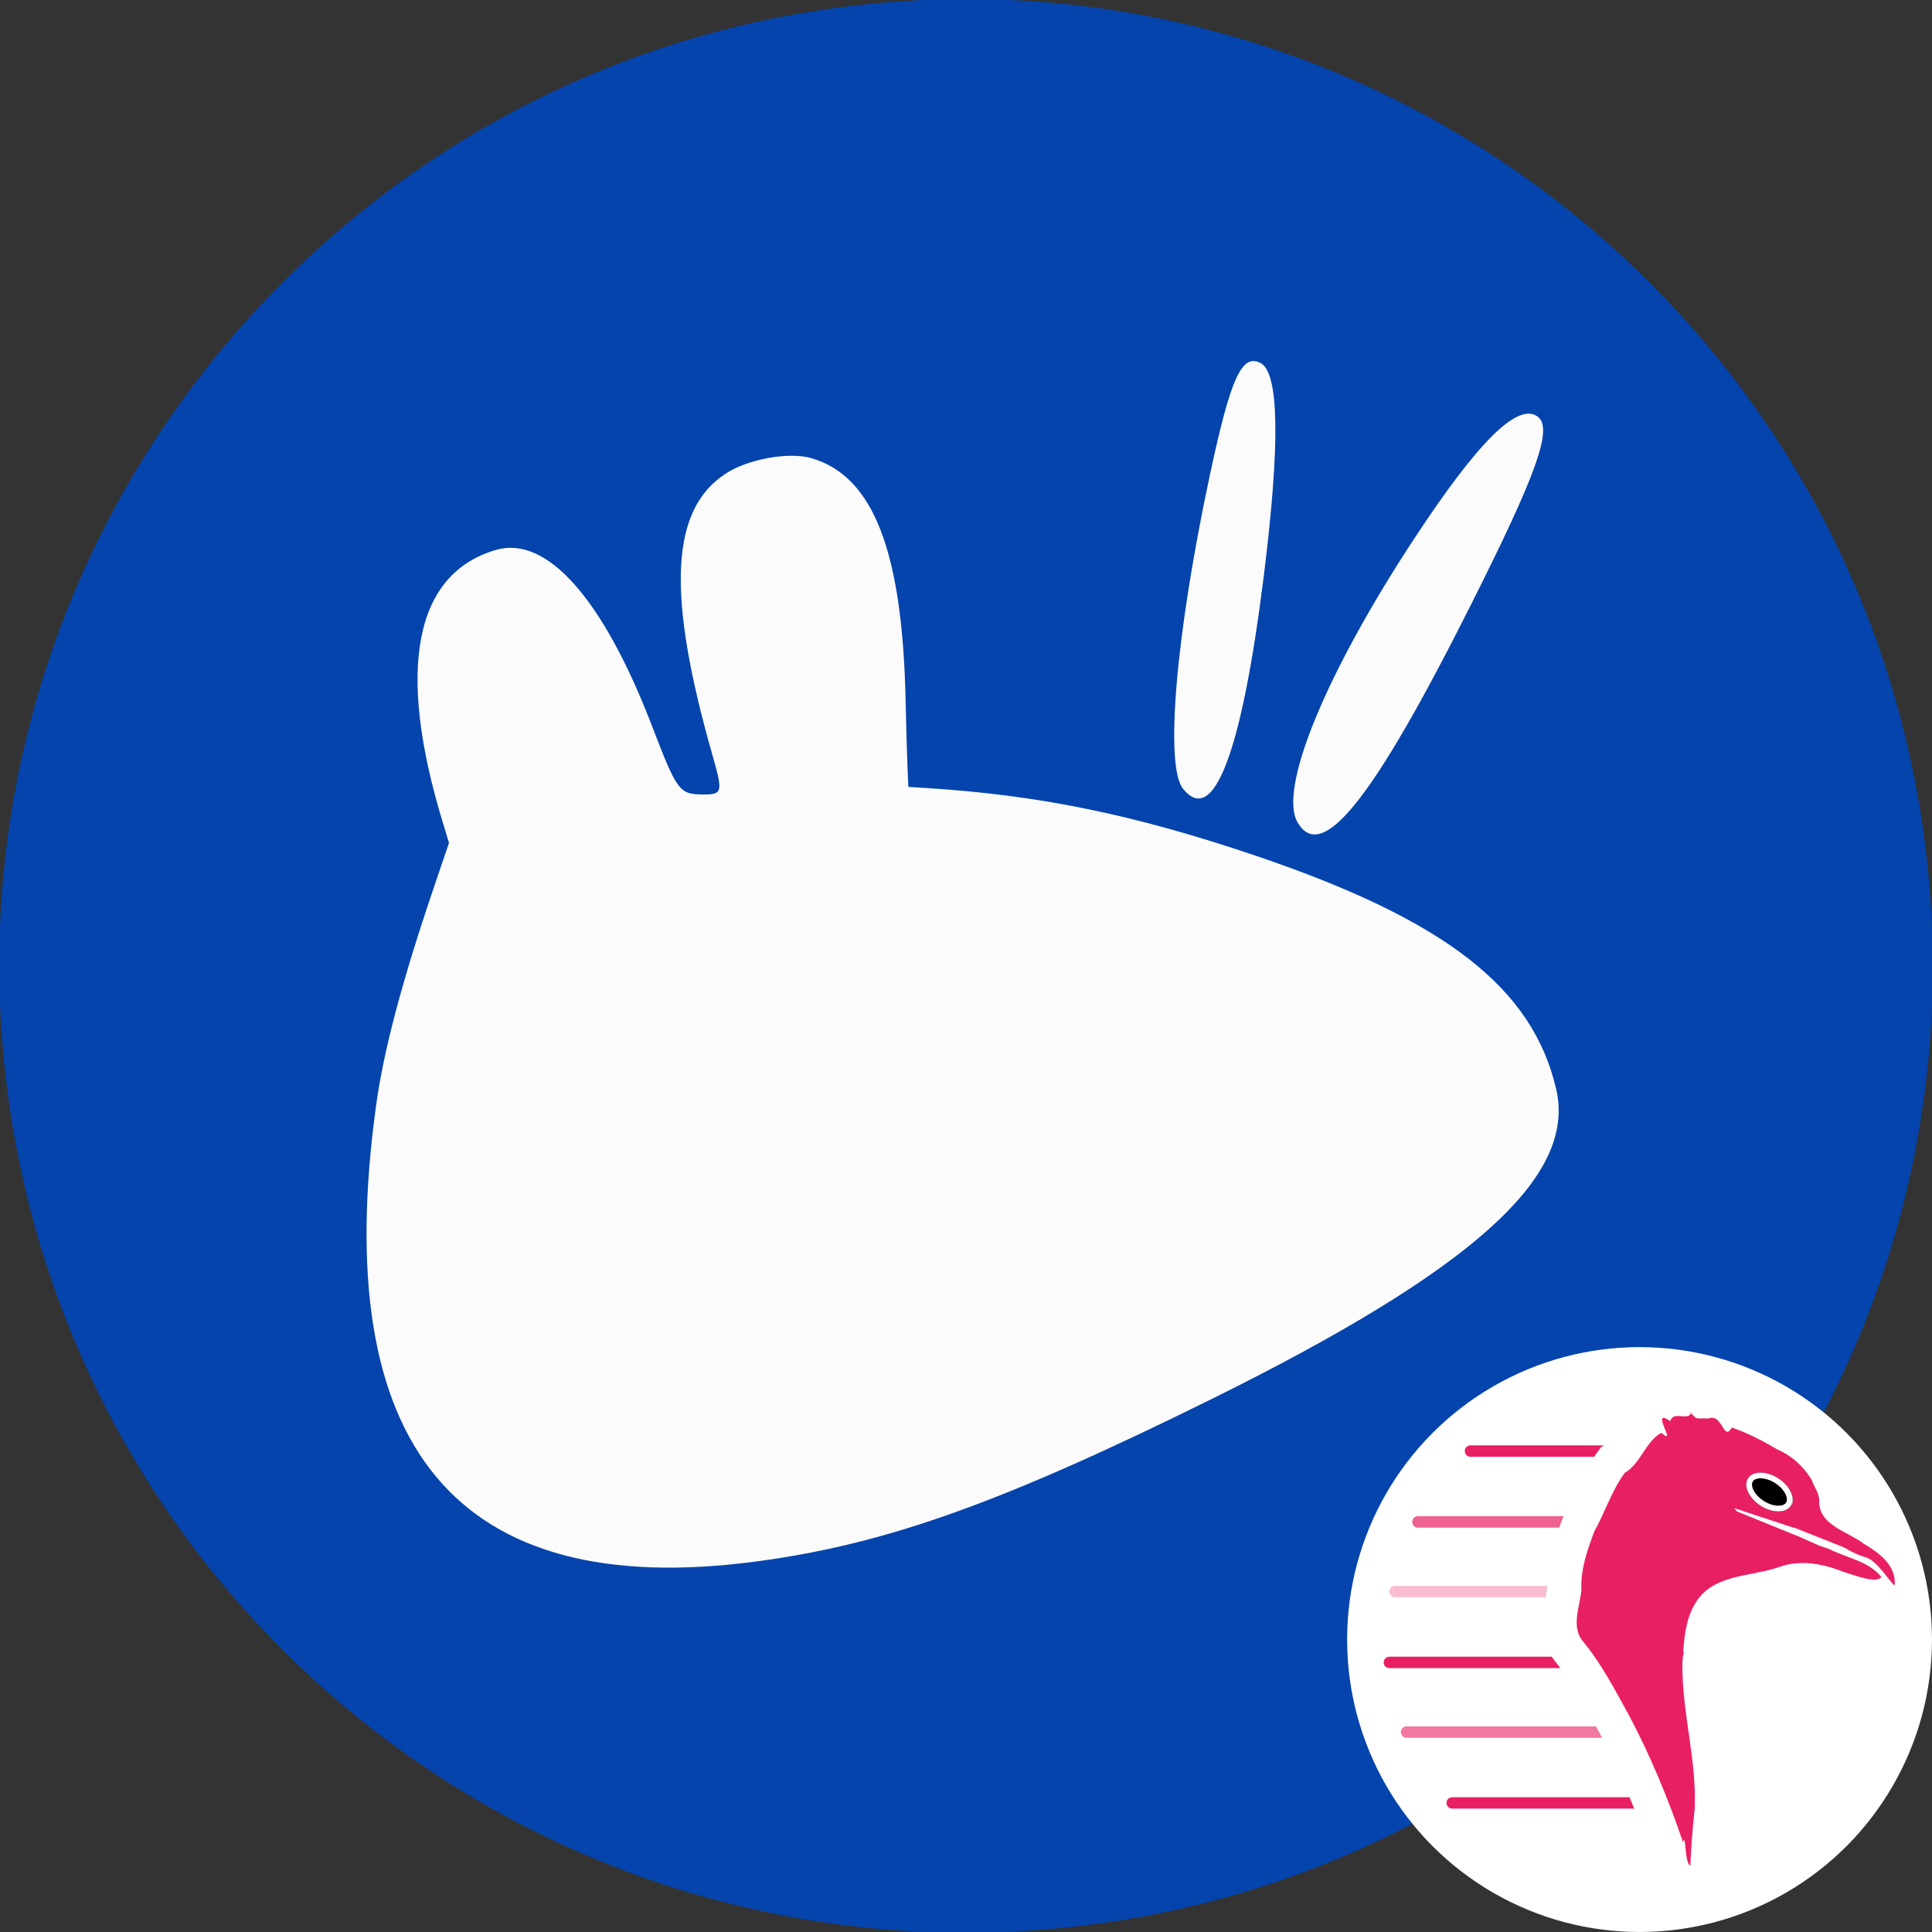<svg width="512" height="512" viewBox="0 0 512 512" fill="none" xmlns="http://www.w3.org/2000/svg">
<rect x="0" y="0" width="512" height="512" fill="#333333" stroke="none"/>
<circle cx="256" cy="256" r="256" fill="white"/>
<g clip-path="url(#clip0_2:547)">
<path fill-rule="evenodd" clip-rule="evenodd" d="M329.42 97.193C321.887 105.112 308.186 188.056 311.684 204.567C313.686 214.019 320.938 213.587 324.639 203.796C332.095 184.072 340.342 119.849 337.526 103.429C336.301 96.282 332.828 93.61 329.42 97.193ZM401.706 110.459C388.645 116.475 351.273 176.603 343.864 203.52C340.374 216.202 345.22 224.842 352.952 219.721C365.261 211.567 412.561 120.979 408.982 112.413C407.837 109.674 405.041 108.923 401.706 110.459ZM202.933 121.445C178.325 126.723 174.281 149.267 188.818 200.152C191.616 209.949 191.47 210.572 186.381 210.542C180.009 210.505 179.461 209.774 172.8 192.426C156.457 149.857 137.784 135.341 120.746 151.96C108.219 164.182 107.157 184.472 117.301 217.814L118.988 223.36L114.934 235.306C102.653 271.492 98.583 290.825 97.294 319.068C92.719 419.309 165.188 443.027 294.4 383.576C382.865 342.874 418.378 314.304 412.408 288.64C406.156 261.761 383.061 243.817 332.8 226.784C300.691 215.903 275.455 210.715 245.481 208.835L240.722 208.535L240.48 202.935C240.347 199.854 240.134 192.265 240.008 186.071C239.013 137.595 226.811 116.325 202.933 121.445Z" fill="#FBFBFB"/>
<path fill-rule="evenodd" clip-rule="evenodd" d="M239.574 0.291C96.755 9.487 -10.922 134.066 0.648 276.717C11.981 416.46 133.48 521.092 273.389 511.595C415.852 501.925 522.898 377.628 511.352 235.283C500.054 95.977 379.005 -8.687 239.574 0.291ZM334.057 96.202C338.996 98.756 339.283 117.627 334.916 152.632C329.076 199.433 321.623 219.094 313.531 209.047C308.608 202.936 311.593 168.102 320.68 125.654C326.14 100.14 329.094 93.636 334.057 96.202ZM407.416 110.349C411.652 113.316 407.484 125.12 389.734 160.426C363.773 212.065 350.227 229.02 343.837 217.87C338.753 209 351.387 178.336 374.798 142.72C391.652 117.079 402.15 106.66 407.416 110.349ZM215.069 121.427C231.511 126.257 239.188 146.158 240.008 186.071C240.134 192.265 240.347 199.854 240.48 202.935L240.722 208.535L245.481 208.835C275.455 210.715 300.691 215.903 332.8 226.784C383.06 243.817 406.156 261.761 412.408 288.64C417.793 311.793 390.481 336.403 321.494 370.559C265.517 398.272 234.724 409.262 200.251 413.828C121.016 424.321 87.149 383.601 99.677 292.906C101.697 278.287 106.496 260.172 114.934 235.306L118.988 223.36L117.3 217.814C104.959 177.243 109.878 152.069 131.384 145.747C144.878 141.782 159.823 158.625 172.8 192.426C179.461 209.774 180.009 210.505 186.381 210.542C191.47 210.572 191.616 209.949 188.818 200.152C176.566 157.262 177.647 134.939 192.438 125.435C198.409 121.597 209.165 119.693 215.069 121.427Z" fill="#0444AC"/>
</g>
<circle cx="434.5" cy="434.5" r="77.5" fill="white"/>
<path d="M425.077 383.035L389.695 383.035C388.859 383.035 388.182 383.713 388.182 384.549C388.182 385.385 388.859 386.063 389.695 386.063L422.466 386.063C422.7 385.715 422.942 385.369 423.192 385.024L424.3 383.494L425.077 383.035Z" fill="#E91F63"/>
<path d="M414.021 402.627C413.758 403.326 413.481 404.062 413.201 404.832L375.77 404.832C374.934 404.832 374.256 404.154 374.256 403.318C374.256 402.482 374.934 401.805 375.77 401.805L414.365 401.805L414.256 402.001L414.021 402.627Z" fill="#E91F63" fill-opacity="0.7"/>
<path d="M409.981 420.271L369.715 420.271C368.879 420.271 368.201 420.949 368.201 421.785C368.201 422.621 368.879 423.299 369.715 423.299L409.566 423.299C409.574 423.255 409.583 423.211 409.591 423.168L409.6 423.123C409.788 422.168 409.911 421.53 409.988 421.029C409.983 420.775 409.98 420.523 409.981 420.271Z" fill="#E91F63" fill-opacity="0.3"/>
<path d="M411.238 439.041L368.201 439.041C367.365 439.041 366.688 439.719 366.688 440.555C366.688 441.391 367.365 442.068 368.201 442.068L413.542 442.068C413.244 441.681 412.941 441.299 412.632 440.922C412.101 440.306 411.639 439.677 411.238 439.041Z" fill="#E91F63"/>
<path d="M422.95 457.508L372.742 457.508C371.906 457.508 371.229 458.186 371.229 459.021C371.229 459.857 371.906 460.535 372.742 460.535L424.569 460.535C424.27 459.958 423.969 459.383 423.665 458.809C423.424 458.372 423.186 457.938 422.95 457.508Z" fill="#E91F63" fill-opacity="0.6"/>
<path d="M431.847 476.277L384.852 476.277C384.016 476.277 383.338 476.955 383.338 477.791C383.338 478.627 384.016 479.305 384.852 479.305L433.073 479.305C432.672 478.292 432.263 477.283 431.847 476.277Z" fill="#E91F63"/>
<path d="M448.208 374.214C447.614 376.864 443.434 373.631 442.641 376.63C437.96 373.333 442.354 380.198 441.734 380.632L441.697 380.625L441.325 380.512C441.094 380.375 440.764 380.15 440.296 379.717C436.146 381.868 434.892 387.786 430.546 390.353C427.094 395.117 425.379 400.679 422.521 405.826C420.618 410.883 418.819 415.96 419.089 421.445C418.641 425.778 416.273 431.325 419.566 435.056C424.389 440.907 427.989 447.831 431.655 454.491C437.386 465.283 442.074 476.628 445.996 488.138C446.898 485.638 446.326 493.584 447.95 494.447C448.115 490.45 448.554 484.132 449.121 479.267C449.667 466.363 445.729 453.84 445.85 440.978C445.881 440.441 445.903 439.887 445.935 439.34L446.242 437.784L446.052 437.746C446.498 431.468 447.533 424.774 452.918 420.909C458.369 417.22 465.37 417.399 471.458 415.288C472.815 414.809 474.207 414.478 475.59 414.321C475.601 414.32 475.617 414.33 475.628 414.329C479.652 413.905 483.694 414.739 487.508 416.156C487.565 416.177 487.634 416.21 487.69 416.231C488.037 416.362 488.413 416.499 488.755 416.638C491.586 417.462 497.164 419.735 498.603 417.946C495.295 413.77 489.507 412.883 484.894 410.585C484.155 410.294 483.237 409.955 482.306 409.681L477.761 407.68L476.642 407.144L476.635 407.182L460.262 400.521C460.04 400.222 459.796 399.912 459.56 399.673L475.693 404.985L475.708 404.909C476.266 405.154 476.824 405.374 477.399 405.558L477.392 405.596L488.664 410.065C490.534 411.217 492.576 412.2 494.568 412.731C497.805 413.873 501.069 419.684 502.103 420.14C502.599 414.793 497.834 411.417 493.794 409.029C489.21 405.562 481.615 404.167 482.107 397.177C481.987 396.66 481.87 396.144 481.702 395.632L480.249 392.617L480.333 392.594C478.261 388.877 474.922 385.819 471.059 384.136C467.332 381.961 463.103 379.701 458.942 378.313C456.674 382.262 456.563 374.358 452.666 375.932C449.567 375.694 449.823 376.576 447.951 374.214L448.208 374.214ZM467.532 390.906C468.634 391.093 469.845 391.541 471.024 392.225C474.151 394.046 475.857 396.929 474.846 398.663C473.835 400.396 470.466 400.314 467.34 398.485C464.214 396.657 462.497 393.83 463.51 392.084C464.142 390.997 465.698 390.595 467.532 390.906Z" fill="#E91F63"/>
<path d="M466.591 399.038C469.725 401.043 473.309 401.039 474.595 399.029C475.881 397.019 474.383 393.764 471.248 391.759C468.114 389.754 464.531 389.758 463.245 391.768C461.959 393.778 463.457 397.033 466.591 399.038Z" fill="black"/>
<path fill-rule="evenodd" clip-rule="evenodd" d="M471.284 399.026C472.422 399.025 473.049 398.636 473.32 398.214C473.59 397.791 473.68 397.058 473.204 396.025C472.737 395.01 471.793 393.904 470.433 393.034C469.073 392.164 467.673 391.77 466.555 391.771C465.418 391.773 464.79 392.161 464.52 392.584C464.25 393.006 464.16 393.739 464.636 394.772C465.103 395.787 466.047 396.893 467.407 397.763C468.767 398.633 470.167 399.027 471.284 399.026ZM474.595 399.029C473.309 401.039 469.725 401.043 466.591 399.038C463.457 397.033 461.959 393.778 463.245 391.768C464.531 389.758 468.114 389.754 471.248 391.759C474.383 393.764 475.881 397.019 474.595 399.029Z" fill="white"/>
<defs>
<clipPath id="clip0_2:547">
<rect width="512" height="512" fill="white"/>
</clipPath>
</defs>
</svg>
